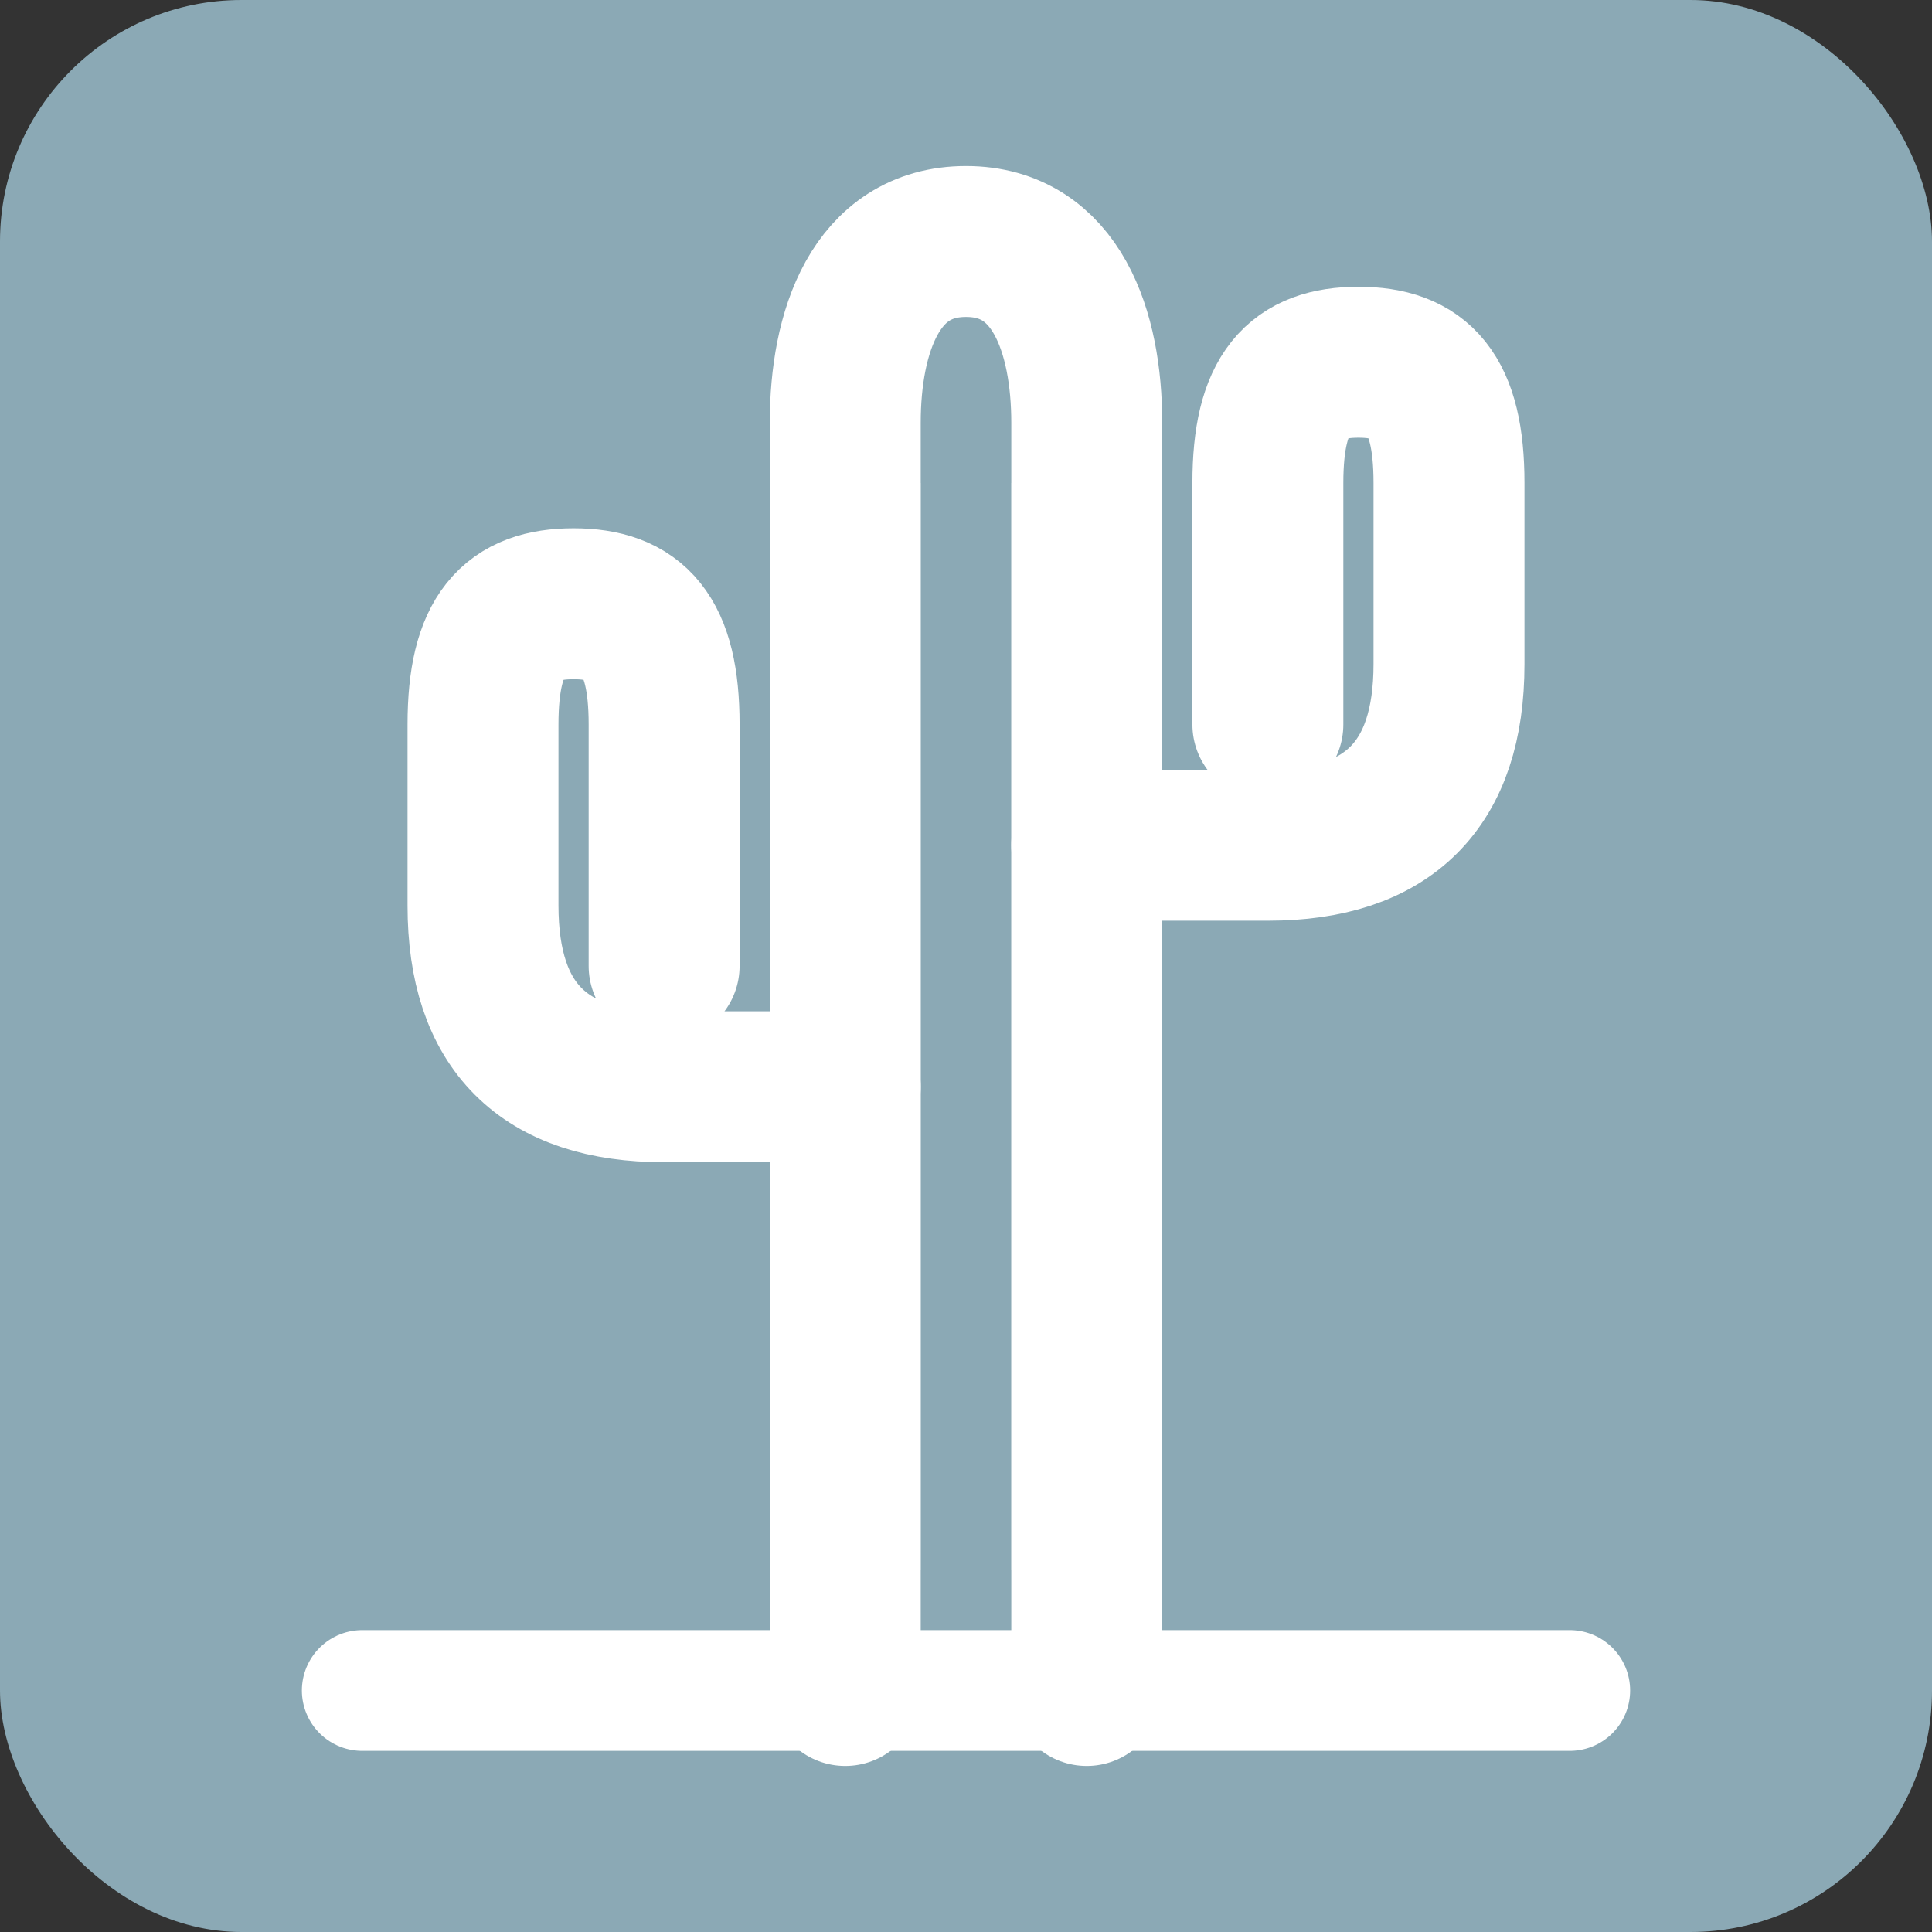 <svg width="32" height="32" viewBox="0 0 32 32" fill="none" xmlns="http://www.w3.org/2000/svg">
  <rect x="0" y="0" width="32" height="32" fill="#333333" stroke="none"/>
  <!-- Background -->
  <rect width="32" height="32" fill="#8BA9B5" rx="4"/>

  <!-- Ground line -->
  <line x1="6" y1="28" x2="26" y2="28" stroke="white" stroke-width="2" stroke-linecap="round"/>

  <!-- Main trunk - tall central column -->
  <path d="M14 28 L14 7 C14 5.5 14.5 4 16 4 C17.5 4 18 5.5 18 7 L18 28"
        stroke="white"
        stroke-width="2.5"
        fill="none"
        stroke-linecap="round"
        stroke-linejoin="round"/>

  <!-- Left arm - lower positioned -->
  <path d="M14 18 L11 18 C9 18 8 17 8 15 L8 12 C8 10.5 8.5 10 9.5 10 C10.5 10 11 10.5 11 12 L11 16"
        stroke="white"
        stroke-width="2.5"
        fill="none"
        stroke-linecap="round"
        stroke-linejoin="round"/>

  <!-- Right arm - higher positioned -->
  <path d="M18 14 L21 14 C23 14 24 13 24 11 L24 8 C24 6.5 23.5 6 22.5 6 C21.5 6 21 6.5 21 8 L21 12"
        stroke="white"
        stroke-width="2.5"
        fill="none"
        stroke-linecap="round"
        stroke-linejoin="round"/>

  <!-- Vertical ridges on main trunk for detail -->
  <line x1="15" y1="8" x2="15" y2="26" stroke="white" stroke-width="0.5" opacity="0.3"/>
  <line x1="17" y1="8" x2="17" y2="26" stroke="white" stroke-width="0.5" opacity="0.3"/>
</svg>
